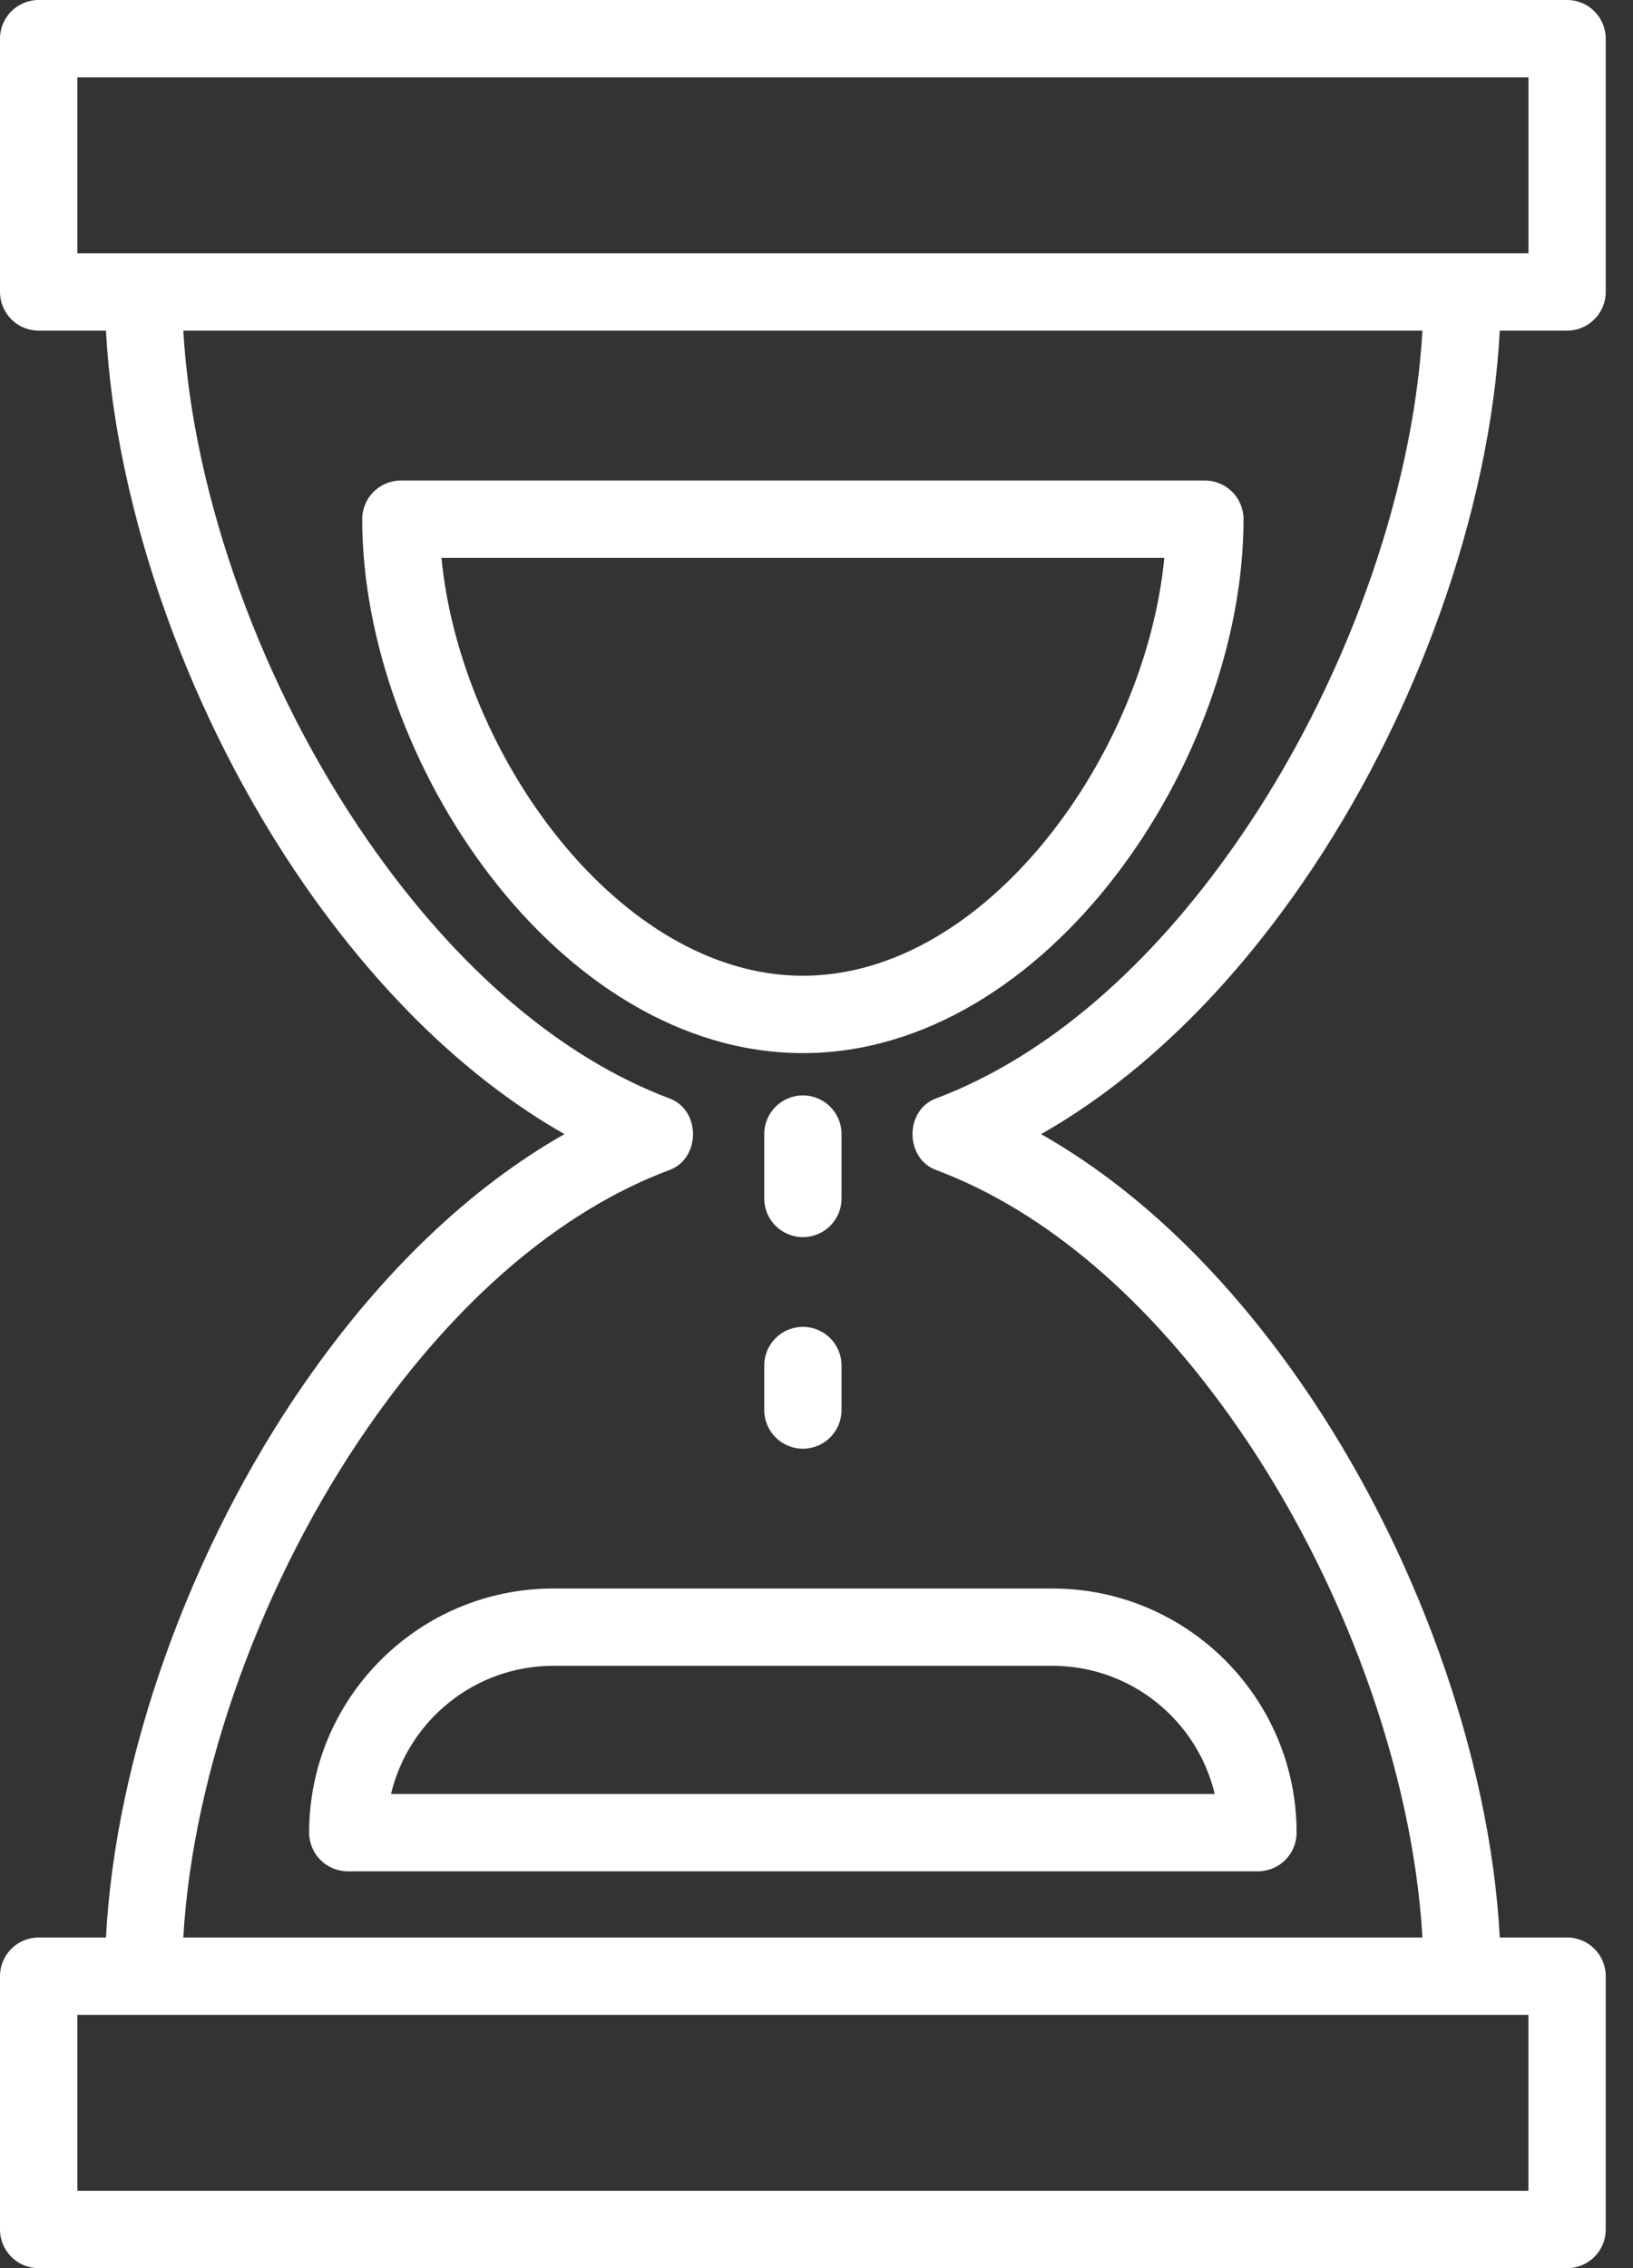 <svg width="36" height="50" viewBox="0 0 36 50" fill="none" xmlns="http://www.w3.org/2000/svg">
<rect x="0" y="0" width="36" height="50" fill="#333333" stroke="none"/>
<path d="M28.674 19.524C31.213 15.871 32.853 11.264 33.063 7.289H34.547C35.017 7.289 35.399 6.907 35.399 6.436V0.852C35.399 0.381 35.017 0 34.547 0H0.852C0.382 0 0 0.381 0 0.852V6.436C0 6.907 0.382 7.289 0.852 7.289H2.336C2.545 11.264 4.186 15.871 6.724 19.523C8.413 21.954 10.365 23.819 12.444 25.001C10.365 26.18 8.413 28.043 6.724 30.476C4.186 34.129 2.545 38.736 2.336 42.711H0.852C0.382 42.711 0 43.093 0 43.564V49.148C0 49.619 0.382 50 0.852 50H34.547C35.018 50 35.399 49.619 35.399 49.148V43.564C35.399 43.093 35.018 42.711 34.547 42.711H33.063C32.853 38.736 31.213 34.129 28.675 30.477C26.986 28.045 25.033 26.181 22.951 25.002C25.034 23.818 26.988 21.954 28.674 19.524V19.524ZM1.705 5.584V1.705H33.695V5.584M33.694 44.416V48.295H1.705V44.416M20.657 24.206C19.935 24.452 19.937 25.555 20.659 25.801C23.046 26.7 25.334 28.653 27.275 31.449H27.276C29.624 34.828 31.148 39.063 31.358 42.711H4.041C4.251 39.064 5.776 34.828 8.124 31.449C10.067 28.652 12.353 26.698 14.736 25.801C15.457 25.555 15.459 24.452 14.737 24.206C12.353 23.302 10.066 21.347 8.124 18.551C5.776 15.172 4.252 10.937 4.041 7.289H31.358C31.148 10.936 29.623 15.172 27.274 18.551C25.335 21.345 23.047 23.3 20.657 24.206V24.206Z" fill="white"/>
<path d="M6.815 40.399C6.815 40.87 7.197 41.252 7.668 41.252H27.731C28.202 41.252 28.584 40.87 28.584 40.399C28.584 37.432 26.169 35.018 23.201 35.018H12.197C9.23 35.017 6.815 37.431 6.815 40.399ZM26.779 39.547H8.62C9.005 37.929 10.463 36.722 12.198 36.722H23.202C24.936 36.722 26.394 37.929 26.779 39.547Z" fill="white"/>
<path d="M26.561 10.593H8.838C8.367 10.593 7.985 10.974 7.985 11.445C7.985 16.776 12.318 23.215 17.7 23.215C23.081 23.215 27.414 16.776 27.414 11.445C27.414 10.974 27.032 10.593 26.561 10.593V10.593ZM17.7 21.51C13.653 21.51 10.151 16.64 9.732 12.297H25.668C25.248 16.64 21.746 21.51 17.7 21.51V21.51Z" fill="white"/>
<path d="M17.7 27.272C18.17 27.272 18.552 26.891 18.552 26.42V25C18.552 24.529 18.17 24.148 17.7 24.148C17.23 24.148 16.848 24.529 16.848 25V26.42C16.848 26.891 17.23 27.272 17.7 27.272Z" fill="white"/>
<path d="M16.848 31.084C16.848 31.555 17.23 31.936 17.7 31.936C18.17 31.936 18.552 31.555 18.552 31.084V30.102C18.552 29.631 18.17 29.25 17.7 29.25C17.23 29.25 16.848 29.631 16.848 30.102V31.084Z" fill="white"/>
</svg>
